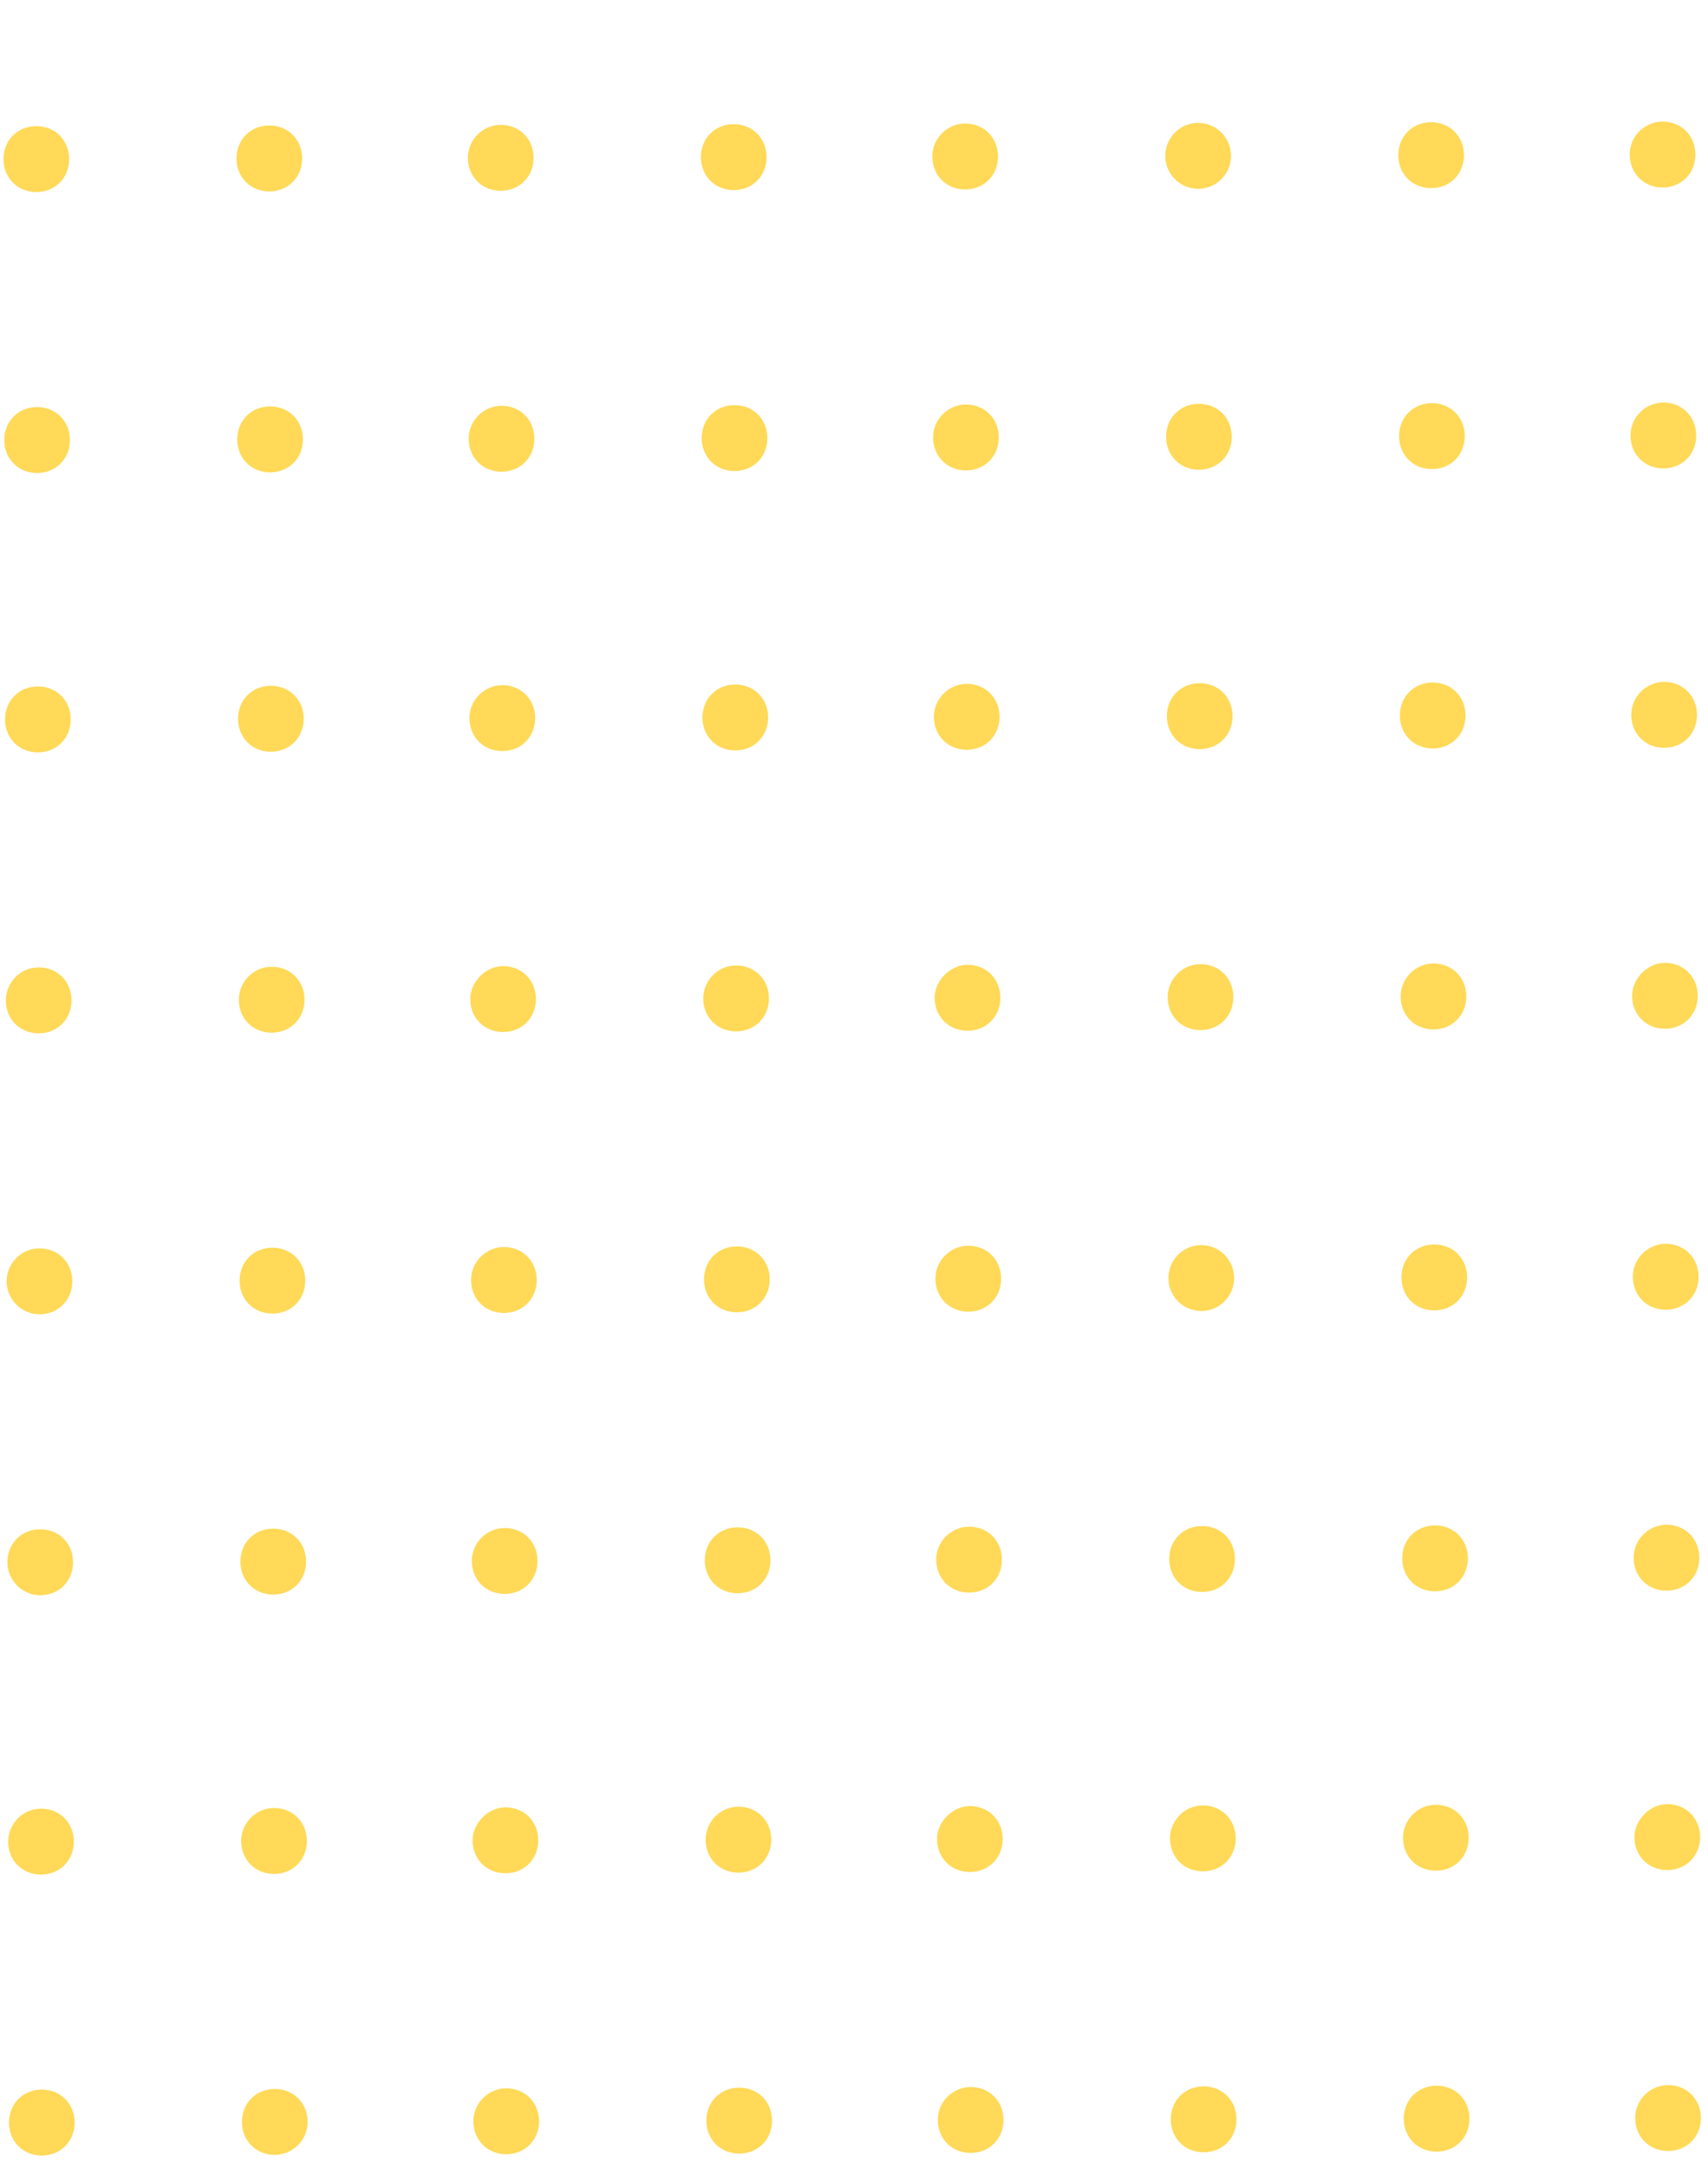 <svg width="134" height="170" viewBox="0 0 134 170" fill="none" xmlns="http://www.w3.org/2000/svg">
<g opacity="0.8" clip-path="url(#clip0_2234_9590)">
<path d="M39.707 163.77C41.179 163.766 42.287 164.871 42.291 166.348C42.295 167.825 41.194 168.936 39.722 168.94C38.25 168.944 37.142 167.839 37.138 166.362C37.134 164.885 38.358 163.774 39.707 163.77Z" fill="#FFCF2D"/>
<path d="M39.646 141.738C41.118 141.734 42.225 142.839 42.229 144.316C42.233 145.793 41.132 146.904 39.66 146.908C38.188 146.912 37.081 145.807 37.077 144.33C37.073 142.976 38.296 141.742 39.646 141.738Z" fill="#FFCF2D"/>
<path d="M39.585 119.829C41.057 119.825 42.164 120.93 42.168 122.407C42.172 123.884 41.071 124.995 39.599 124.999C38.127 125.003 37.02 123.898 37.016 122.421C37.012 120.944 38.235 119.833 39.585 119.829Z" fill="#FFCF2D"/>
<path d="M39.523 97.796C40.995 97.792 42.103 98.896 42.107 100.373C42.111 101.85 41.01 102.961 39.538 102.965C38.066 102.97 36.958 101.865 36.954 100.388C36.95 98.911 38.174 97.8 39.523 97.796Z" fill="#FFCF2D"/>
<path d="M39.462 75.764C40.934 75.76 42.041 76.864 42.045 78.341C42.049 79.818 40.948 80.929 39.476 80.933C38.004 80.937 36.897 79.833 36.893 78.356C36.889 77.002 38.112 75.767 39.462 75.764Z" fill="#FFCF2D"/>
<path d="M39.4 53.731C40.872 53.727 41.98 54.832 41.984 56.309C41.988 57.786 40.887 58.897 39.415 58.901C37.943 58.905 36.835 57.8 36.831 56.323C36.827 54.846 38.051 53.735 39.4 53.731Z" fill="#FFCF2D"/>
<path d="M39.339 31.822C40.811 31.818 41.919 32.923 41.923 34.4C41.927 35.877 40.826 36.988 39.354 36.992C37.881 36.996 36.774 35.891 36.77 34.414C36.766 32.937 37.99 31.826 39.339 31.822Z" fill="#FFCF2D"/>
<path d="M39.278 9.79C40.75 9.786 41.857 10.891 41.861 12.368C41.865 13.845 40.764 14.956 39.292 14.96C37.82 14.964 36.713 13.859 36.709 12.382C36.705 10.905 37.928 9.794 39.278 9.79Z" fill="#FFCF2D"/>
<path d="M57.986 163.72C59.458 163.716 60.566 164.82 60.57 166.297C60.574 167.774 59.473 168.885 58.001 168.889C56.528 168.893 55.421 167.789 55.417 166.312C55.413 164.835 56.514 163.724 57.986 163.72Z" fill="#FFCF2D"/>
<path d="M57.925 141.686C59.397 141.682 60.504 142.787 60.508 144.264C60.512 145.741 59.411 146.852 57.939 146.856C56.467 146.86 55.36 145.756 55.356 144.278C55.352 142.925 56.453 141.691 57.925 141.686Z" fill="#FFCF2D"/>
<path d="M57.864 119.777C59.336 119.773 60.443 120.878 60.447 122.355C60.451 123.832 59.35 124.943 57.878 124.947C56.406 124.951 55.299 123.846 55.294 122.369C55.29 120.892 56.391 119.781 57.864 119.777Z" fill="#FFCF2D"/>
<path d="M57.802 97.745C59.274 97.741 60.381 98.846 60.386 100.323C60.39 101.8 59.289 102.911 57.816 102.915C56.344 102.919 55.237 101.814 55.233 100.337C55.229 98.86 56.33 97.749 57.802 97.745Z" fill="#FFCF2D"/>
<path d="M57.74 75.713C59.213 75.709 60.32 76.813 60.324 78.29C60.328 79.767 59.227 80.878 57.755 80.882C56.283 80.887 55.176 79.782 55.172 78.305C55.168 76.951 56.268 75.717 57.74 75.713Z" fill="#FFCF2D"/>
<path d="M57.679 53.68C59.151 53.675 60.258 54.78 60.263 56.257C60.267 57.734 59.166 58.845 57.693 58.849C56.221 58.853 55.114 57.749 55.11 56.272C55.106 54.795 56.207 53.684 57.679 53.68Z" fill="#FFCF2D"/>
<path d="M57.618 31.771C59.09 31.767 60.197 32.872 60.201 34.349C60.206 35.826 59.105 36.937 57.632 36.941C56.16 36.945 55.053 35.84 55.049 34.363C55.045 32.886 56.146 31.776 57.618 31.771Z" fill="#FFCF2D"/>
<path d="M57.556 9.738C59.029 9.734 60.136 10.839 60.14 12.316C60.144 13.793 59.043 14.904 57.571 14.908C56.099 14.912 54.992 13.807 54.987 12.33C54.983 10.853 56.084 9.742 57.556 9.738Z" fill="#FFCF2D"/>
<path d="M3.272 163.872C4.744 163.868 5.851 164.973 5.855 166.45C5.859 167.927 4.758 169.038 3.286 169.042C1.814 169.046 0.707 167.941 0.703 166.464C0.699 164.987 1.8 163.876 3.272 163.872Z" fill="#FFCF2D"/>
<path d="M3.21 141.84C4.682 141.836 5.79 142.94 5.794 144.417C5.798 145.894 4.697 147.005 3.225 147.009C1.753 147.014 0.645 145.909 0.641 144.432C0.637 143.078 1.738 141.844 3.21 141.84Z" fill="#FFCF2D"/>
<path d="M3.149 119.931C4.621 119.926 5.729 121.031 5.733 122.508C5.737 123.985 4.636 125.096 3.164 125.1C1.692 125.104 0.584 123.877 0.58 122.523C0.576 121.046 1.677 119.935 3.149 119.931Z" fill="#FFCF2D"/>
<path d="M3.088 97.898C4.56 97.894 5.667 98.999 5.671 100.476C5.675 101.953 4.574 103.064 3.102 103.068C1.63 103.072 0.522 101.844 0.519 100.49C0.515 99.136 1.616 97.903 3.088 97.898Z" fill="#FFCF2D"/>
<path d="M3.026 75.865C4.498 75.861 5.606 76.966 5.61 78.443C5.614 79.92 4.513 81.031 3.041 81.035C1.568 81.039 0.461 79.934 0.457 78.457C0.453 77.103 1.554 75.869 3.026 75.865Z" fill="#FFCF2D"/>
<path d="M2.965 53.833C4.437 53.829 5.544 54.934 5.548 56.411C5.552 57.888 4.451 58.998 2.979 59.003C1.507 59.007 0.4 57.902 0.396 56.425C0.391 54.948 1.492 53.837 2.965 53.833Z" fill="#FFCF2D"/>
<path d="M2.903 31.924C4.375 31.92 5.482 33.024 5.487 34.501C5.491 35.978 4.39 37.089 2.918 37.093C1.445 37.097 0.338 35.993 0.334 34.516C0.33 33.039 1.431 31.928 2.903 31.924Z" fill="#FFCF2D"/>
<path d="M2.842 9.892C4.314 9.887 5.421 10.992 5.425 12.469C5.429 13.946 4.328 15.057 2.856 15.061C1.384 15.065 0.277 13.961 0.273 12.484C0.268 11.007 1.369 9.896 2.842 9.892Z" fill="#FFCF2D"/>
<path d="M21.551 163.821C23.023 163.817 24.13 164.922 24.134 166.399C24.139 167.876 22.915 168.987 21.566 168.991C20.093 168.995 18.986 167.89 18.982 166.413C18.978 164.936 20.079 163.825 21.551 163.821Z" fill="#FFCF2D"/>
<path d="M21.49 141.788C22.962 141.784 24.069 142.889 24.073 144.366C24.077 145.843 22.976 146.954 21.504 146.958C20.032 146.962 18.925 145.857 18.921 144.38C18.917 143.026 20.017 141.792 21.49 141.788Z" fill="#FFCF2D"/>
<path d="M21.428 119.88C22.901 119.876 24.008 120.98 24.012 122.457C24.016 123.934 22.915 125.045 21.443 125.049C19.971 125.054 18.864 123.949 18.86 122.472C18.855 120.995 19.956 119.884 21.428 119.88Z" fill="#FFCF2D"/>
<path d="M21.367 97.847C22.839 97.843 23.946 98.947 23.951 100.424C23.955 101.901 22.854 103.012 21.381 103.016C19.909 103.02 18.802 101.916 18.798 100.439C18.794 98.962 19.895 97.851 21.367 97.847Z" fill="#FFCF2D"/>
<path d="M21.305 75.814C22.778 75.81 23.885 76.915 23.889 78.392C23.893 79.869 22.792 80.98 21.32 80.984C19.848 80.988 18.741 79.883 18.736 78.406C18.733 77.052 19.833 75.819 21.305 75.814Z" fill="#FFCF2D"/>
<path d="M21.244 53.782C22.716 53.778 23.823 54.883 23.827 56.36C23.831 57.837 22.73 58.948 21.258 58.952C19.786 58.956 18.679 57.851 18.675 56.374C18.671 54.897 19.772 53.786 21.244 53.782Z" fill="#FFCF2D"/>
<path d="M21.182 31.873C22.655 31.869 23.762 32.974 23.766 34.451C23.77 35.928 22.669 37.038 21.197 37.043C19.725 37.047 18.617 35.942 18.613 34.465C18.609 32.988 19.71 31.877 21.182 31.873Z" fill="#FFCF2D"/>
<path d="M21.121 9.84C22.593 9.836 23.7 10.94 23.704 12.417C23.709 13.894 22.608 15.005 21.135 15.009C19.663 15.014 18.556 13.909 18.552 12.432C18.548 10.955 19.649 9.844 21.121 9.84Z" fill="#FFCF2D"/>
<path d="M76.143 163.669C77.615 163.665 78.722 164.769 78.726 166.247C78.731 167.724 77.629 168.834 76.157 168.839C74.685 168.843 73.578 167.738 73.574 166.261C73.57 164.784 74.793 163.673 76.143 163.669Z" fill="#FFCF2D"/>
<path d="M76.081 141.636C77.553 141.632 78.661 142.736 78.665 144.213C78.669 145.69 77.568 146.801 76.096 146.805C74.624 146.809 73.516 145.705 73.512 144.228C73.508 142.874 74.732 141.639 76.081 141.636Z" fill="#FFCF2D"/>
<path d="M76.02 119.727C77.493 119.722 78.6 120.827 78.604 122.304C78.608 123.781 77.507 124.892 76.035 124.896C74.563 124.9 73.455 123.796 73.451 122.319C73.447 120.841 74.671 119.73 76.02 119.727Z" fill="#FFCF2D"/>
<path d="M75.959 97.694C77.431 97.69 78.538 98.795 78.542 100.272C78.546 101.749 77.445 102.86 75.973 102.864C74.501 102.868 73.394 101.763 73.39 100.286C73.386 98.809 74.609 97.698 75.959 97.694Z" fill="#FFCF2D"/>
<path d="M75.897 75.662C77.369 75.658 78.477 76.763 78.481 78.24C78.485 79.717 77.384 80.828 75.912 80.832C74.44 80.836 73.332 79.731 73.328 78.254C73.325 76.9 74.548 75.666 75.897 75.662Z" fill="#FFCF2D"/>
<path d="M75.836 53.63C77.308 53.626 78.415 54.73 78.419 56.207C78.423 57.684 77.322 58.795 75.85 58.799C74.378 58.804 73.271 57.699 73.267 56.222C73.263 54.745 74.486 53.634 75.836 53.63Z" fill="#FFCF2D"/>
<path d="M75.775 31.721C77.247 31.716 78.354 32.821 78.358 34.298C78.362 35.775 77.261 36.886 75.789 36.89C74.317 36.894 73.21 35.79 73.206 34.313C73.201 32.836 74.425 31.724 75.775 31.721Z" fill="#FFCF2D"/>
<path d="M75.713 9.687C77.185 9.683 78.293 10.788 78.297 12.265C78.301 13.742 77.2 14.853 75.728 14.857C74.255 14.861 73.148 13.757 73.144 12.279C73.14 10.802 74.364 9.691 75.713 9.687Z" fill="#FFCF2D"/>
<path d="M94.422 163.617C95.894 163.613 97.001 164.718 97.006 166.195C97.01 167.672 95.909 168.783 94.437 168.787C92.965 168.791 91.857 167.686 91.853 166.209C91.849 164.732 92.95 163.621 94.422 163.617Z" fill="#FFCF2D"/>
<path d="M94.361 141.585C95.833 141.581 96.94 142.685 96.944 144.163C96.948 145.64 95.847 146.75 94.375 146.755C92.903 146.759 91.796 145.654 91.792 144.177C91.788 142.823 92.888 141.589 94.361 141.585Z" fill="#FFCF2D"/>
<path d="M94.299 119.676C95.771 119.672 96.879 120.776 96.883 122.253C96.887 123.73 95.786 124.841 94.314 124.845C92.841 124.849 91.734 123.745 91.73 122.268C91.726 120.791 92.827 119.68 94.299 119.676Z" fill="#FFCF2D"/>
<path d="M96.821 100.221C96.817 98.794 95.66 97.639 94.238 97.644C92.815 97.647 91.665 98.808 91.669 100.236C91.672 101.663 92.829 102.817 94.252 102.813C95.675 102.809 96.825 101.649 96.821 100.221Z" fill="#FFCF2D"/>
<path d="M94.176 75.611C95.648 75.607 96.755 76.712 96.76 78.189C96.764 79.666 95.663 80.777 94.191 80.781C92.718 80.785 91.611 79.68 91.607 78.203C91.603 76.849 92.704 75.615 94.176 75.611Z" fill="#FFCF2D"/>
<path d="M94.115 53.578C95.587 53.574 96.694 54.679 96.698 56.156C96.702 57.633 95.601 58.744 94.129 58.748C92.657 58.752 91.55 57.647 91.546 56.17C91.541 54.693 92.642 53.582 94.115 53.578Z" fill="#FFCF2D"/>
<path d="M94.053 31.669C95.526 31.665 96.633 32.77 96.637 34.246C96.641 35.724 95.54 36.834 94.068 36.839C92.596 36.843 91.489 35.738 91.484 34.261C91.48 32.784 92.581 31.673 94.053 31.669Z" fill="#FFCF2D"/>
<path d="M96.575 12.214C96.572 10.787 95.415 9.633 93.992 9.637C92.569 9.641 91.419 10.801 91.423 12.229C91.427 13.656 92.584 14.81 94.006 14.806C95.429 14.802 96.579 13.642 96.575 12.214Z" fill="#FFCF2D"/>
<path d="M112.701 163.566C114.173 163.562 115.28 164.667 115.284 166.144C115.289 167.621 114.188 168.732 112.715 168.736C111.243 168.74 110.136 167.635 110.132 166.158C110.128 164.681 111.229 163.57 112.701 163.566Z" fill="#FFCF2D"/>
<path d="M112.639 141.534C114.112 141.53 115.219 142.635 115.223 144.112C115.227 145.589 114.126 146.7 112.654 146.704C111.182 146.708 110.075 145.603 110.07 144.126C110.067 142.772 111.167 141.538 112.639 141.534Z" fill="#FFCF2D"/>
<path d="M112.578 119.625C114.051 119.621 115.158 120.726 115.162 122.203C115.166 123.68 114.065 124.79 112.593 124.795C111.121 124.799 110.014 123.694 110.009 122.217C110.005 120.74 111.106 119.629 112.578 119.625Z" fill="#FFCF2D"/>
<path d="M112.517 97.593C113.989 97.589 115.096 98.693 115.1 100.17C115.104 101.647 114.003 102.758 112.531 102.762C111.059 102.766 109.952 101.662 109.948 100.185C109.944 98.708 111.045 97.597 112.517 97.593Z" fill="#FFCF2D"/>
<path d="M112.455 75.559C113.928 75.555 115.035 76.66 115.039 78.137C115.043 79.614 113.942 80.725 112.47 80.729C110.998 80.733 109.89 79.629 109.886 78.151C109.883 76.798 110.983 75.564 112.455 75.559Z" fill="#FFCF2D"/>
<path d="M112.394 53.527C113.866 53.523 114.973 54.628 114.977 56.105C114.981 57.582 113.88 58.693 112.408 58.697C110.936 58.701 109.829 57.596 109.825 56.119C109.821 54.642 110.922 53.531 112.394 53.527Z" fill="#FFCF2D"/>
<path d="M112.333 31.618C113.805 31.614 114.912 32.719 114.916 34.196C114.92 35.673 113.819 36.784 112.347 36.788C110.875 36.792 109.768 35.687 109.764 34.21C109.76 32.733 110.861 31.622 112.333 31.618Z" fill="#FFCF2D"/>
<path d="M112.271 9.586C113.743 9.582 114.851 10.687 114.855 12.164C114.859 13.64 113.758 14.751 112.286 14.755C110.814 14.76 109.706 13.655 109.702 12.178C109.698 10.701 110.799 9.59 112.271 9.586Z" fill="#FFCF2D"/>
<path d="M130.858 163.516C132.33 163.511 133.437 164.616 133.441 166.093C133.445 167.57 132.344 168.681 130.872 168.685C129.4 168.689 128.293 167.585 128.289 166.108C128.285 164.631 129.508 163.519 130.858 163.516Z" fill="#FFCF2D"/>
<path d="M130.796 141.483C132.268 141.479 133.376 142.584 133.38 144.061C133.384 145.538 132.283 146.649 130.811 146.653C129.338 146.657 128.231 145.552 128.227 144.075C128.223 142.721 129.447 141.487 130.796 141.483Z" fill="#FFCF2D"/>
<path d="M130.735 119.574C132.207 119.57 133.314 120.675 133.318 122.152C133.322 123.629 132.221 124.74 130.749 124.744C129.277 124.748 128.17 123.643 128.166 122.166C128.162 120.689 129.385 119.578 130.735 119.574Z" fill="#FFCF2D"/>
<path d="M130.673 97.542C132.145 97.538 133.252 98.642 133.257 100.12C133.261 101.597 132.16 102.707 130.688 102.712C129.215 102.716 128.108 101.611 128.104 100.134C128.1 98.657 129.324 97.546 130.673 97.542Z" fill="#FFCF2D"/>
<path d="M130.612 75.509C132.084 75.505 133.191 76.609 133.195 78.086C133.199 79.563 132.098 80.674 130.626 80.678C129.154 80.683 128.047 79.578 128.043 78.101C128.039 76.747 129.262 75.513 130.612 75.509Z" fill="#FFCF2D"/>
<path d="M130.55 53.477C132.022 53.472 133.129 54.577 133.134 56.054C133.138 57.531 132.037 58.642 130.565 58.646C129.092 58.65 127.985 57.545 127.981 56.069C127.977 54.592 129.201 53.48 130.55 53.477Z" fill="#FFCF2D"/>
<path d="M130.489 31.567C131.961 31.563 133.068 32.668 133.073 34.145C133.077 35.622 131.976 36.733 130.503 36.737C129.031 36.741 127.924 35.636 127.92 34.159C127.916 32.682 129.14 31.571 130.489 31.567Z" fill="#FFCF2D"/>
<path d="M130.428 9.535C131.9 9.531 133.007 10.636 133.011 12.113C133.015 13.59 131.914 14.701 130.442 14.705C128.97 14.709 127.863 13.604 127.859 12.127C127.854 10.65 129.078 9.539 130.428 9.535Z" fill="#FFCF2D"/>
</g>
<defs>
<clipPath id="clip0_2234_9590">
<rect width="181.184" height="132.739" fill="white" transform="translate(0.71 169.049) rotate(-90.16)"/>
</clipPath>
</defs>
</svg>

